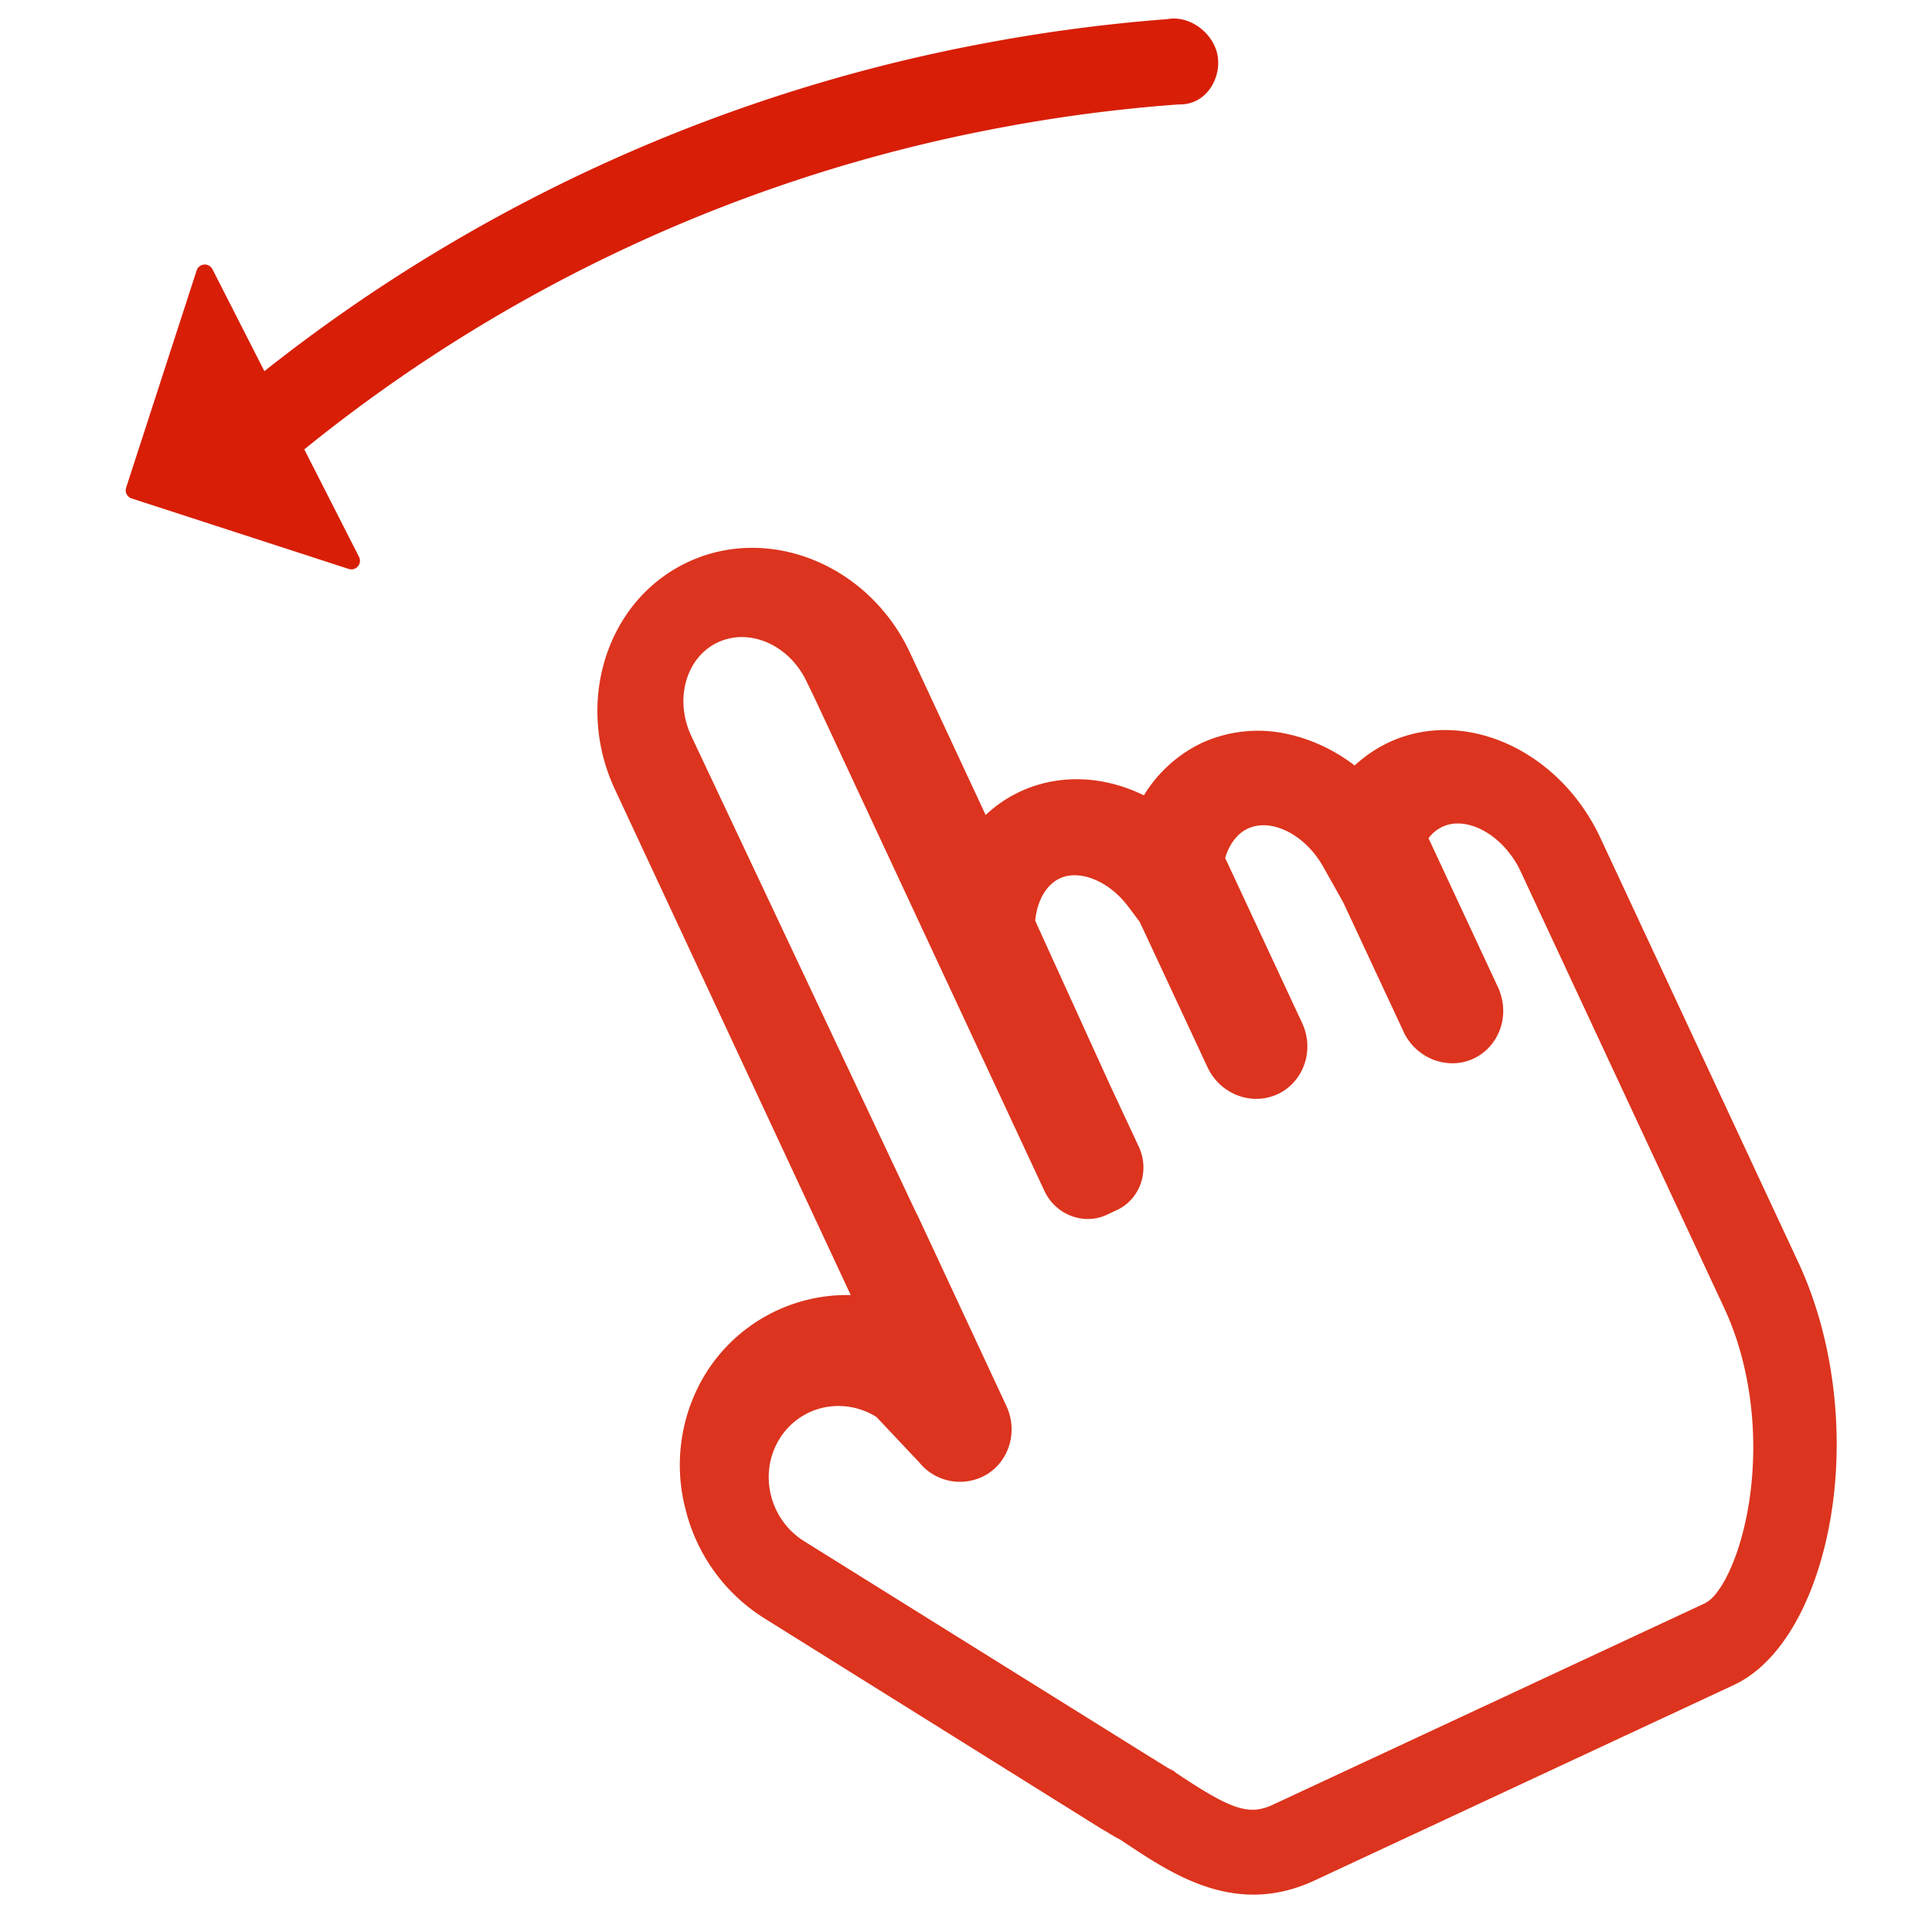 <svg t="1641656195192" class="icon" viewBox="0 0 1024 1024" version="1.1" xmlns="http://www.w3.org/2000/svg" p-id="1925" width="48" height="48"><path d="M595.376 976.122l-0.751-0.501c-1.001-0.705-2.549-1.479-3.914-2.185l-0.523-0.341c-0.683-0.432-1.525-0.842-2.139-1.297l-3.55-2.094-0.387-0.182-178.745-111.639a94.982 94.982 0 0 1-41.984-57.776 92.706 92.706 0 0 1 9.421-70.087 88.11 88.11 0 0 1 78.097-43.6L326.087 418.748c-21.868-46.467-4.483-100.807 38.616-120.878 43.054-20.07 95.892 1.502 117.623 48.082l40.095 86.016a69.177 69.177 0 0 1 18.159-12.356c20.343-9.512 44.191-8.647 65.695 1.934 7.35-12.015 17.909-21.618 30.492-27.671a71.68 71.68 0 0 1 46.831-4.551c12.242 2.844 24.007 8.42 34.384 16.407 5.416-4.983 11.514-9.148 18.113-12.242 40.118-18.705 90.431 4.05 112.162 50.654l104.903 224.961c23.211 49.766 26.852 115.052 9.33 166.343-9.785 28.581-25.122 49.038-43.395 57.572l-222.254 103.629c-41.643 19.433-74.775-2.731-101.467-20.526z m308.884-126.794c6.736-3.163 18.227-22.232 23.051-54.841 5.074-35.112 0.159-72.044-13.426-101.171l-107.907-231.424c-8.806-18.91-28.149-29.901-41.461-23.689a19.57 19.57 0 0 0-7.373 6.076l37.729 80.942-0.091 0.046c5.37 13.995-0.614 29.582-13.722 35.794-13.153 6.144-29.127 0.546-36.272-12.493l-0.046 0.023-32.745-70.201-10.695-19.024c-9.489-16.953-27.42-26.055-39.959-20.184-5.575 2.571-9.853 8.329-11.969 15.588l40.823 87.541c6.622 14.336 0.796 31.152-13.016 37.615-13.858 6.394-30.447 0.046-37.16-14.222l-35.908-77.005-6.076-8.124c-10.081-13.517-25.714-19.934-36.295-15.019-7.214 3.368-12.06 11.833-13.062 22.46l39.686 87.177 15.246 32.654c5.894 12.675 0.683 27.762-11.56 33.473l-5.439 2.549c-12.288 5.734-27.147 0-33.064-12.675l-121.515-260.619-4.415-9.102c-9.102-19.502-30.151-28.9-47.104-21.026-16.907 7.896-23.211 30.128-14.154 49.584l119.194 252.723c0.432 0.751 0.819 1.525 1.183 2.298l46.831 100.489c5.848 13.016 1.547 28.194-10.081 35.635a27.762 27.762 0 0 1-36.25-6.053l-22.642-24.03a37.615 37.615 0 0 0-28.786-4.892 36.636 36.636 0 0 0-23.165 17.294c-10.581 18.182-4.528 42.052 13.54 53.362l184.138 114.825 0.569 0.296 2.253 1.434 2.844 1.752c1.752 1.138 3.595 2.23 5.12 3.004l1.138 0.569 1.047 0.91c29.582 19.797 38.798 22.756 51.473 16.839L904.306 849.465l-0.068-0.182v0.046z" fill="#d81e06" opacity=".9" p-id="1926"></path><path d="M161.269 238.16l29.036 57.025a4.551 4.551 0 0 1-5.461 6.372L69.769 264.192a4.551 4.551 0 0 1-2.913-5.734L104.22 143.36a4.551 4.551 0 0 1 8.374-0.683l27.534 54.044A872.334 872.334 0 0 1 516.779 23.893c33.997-6.599 67.925-11.15 101.649-13.722v0.023c12.334-2.389 24.644 7.509 26.852 18.887 2.207 11.31-4.938 25.099-18.091 26.192a35.044 35.044 0 0 1-3.072 0.114 839.134 839.134 0 0 0-98.645 13.198 826.937 826.937 0 0 0-364.203 169.597z" fill="#d81e06" p-id="1927"></path></svg>
